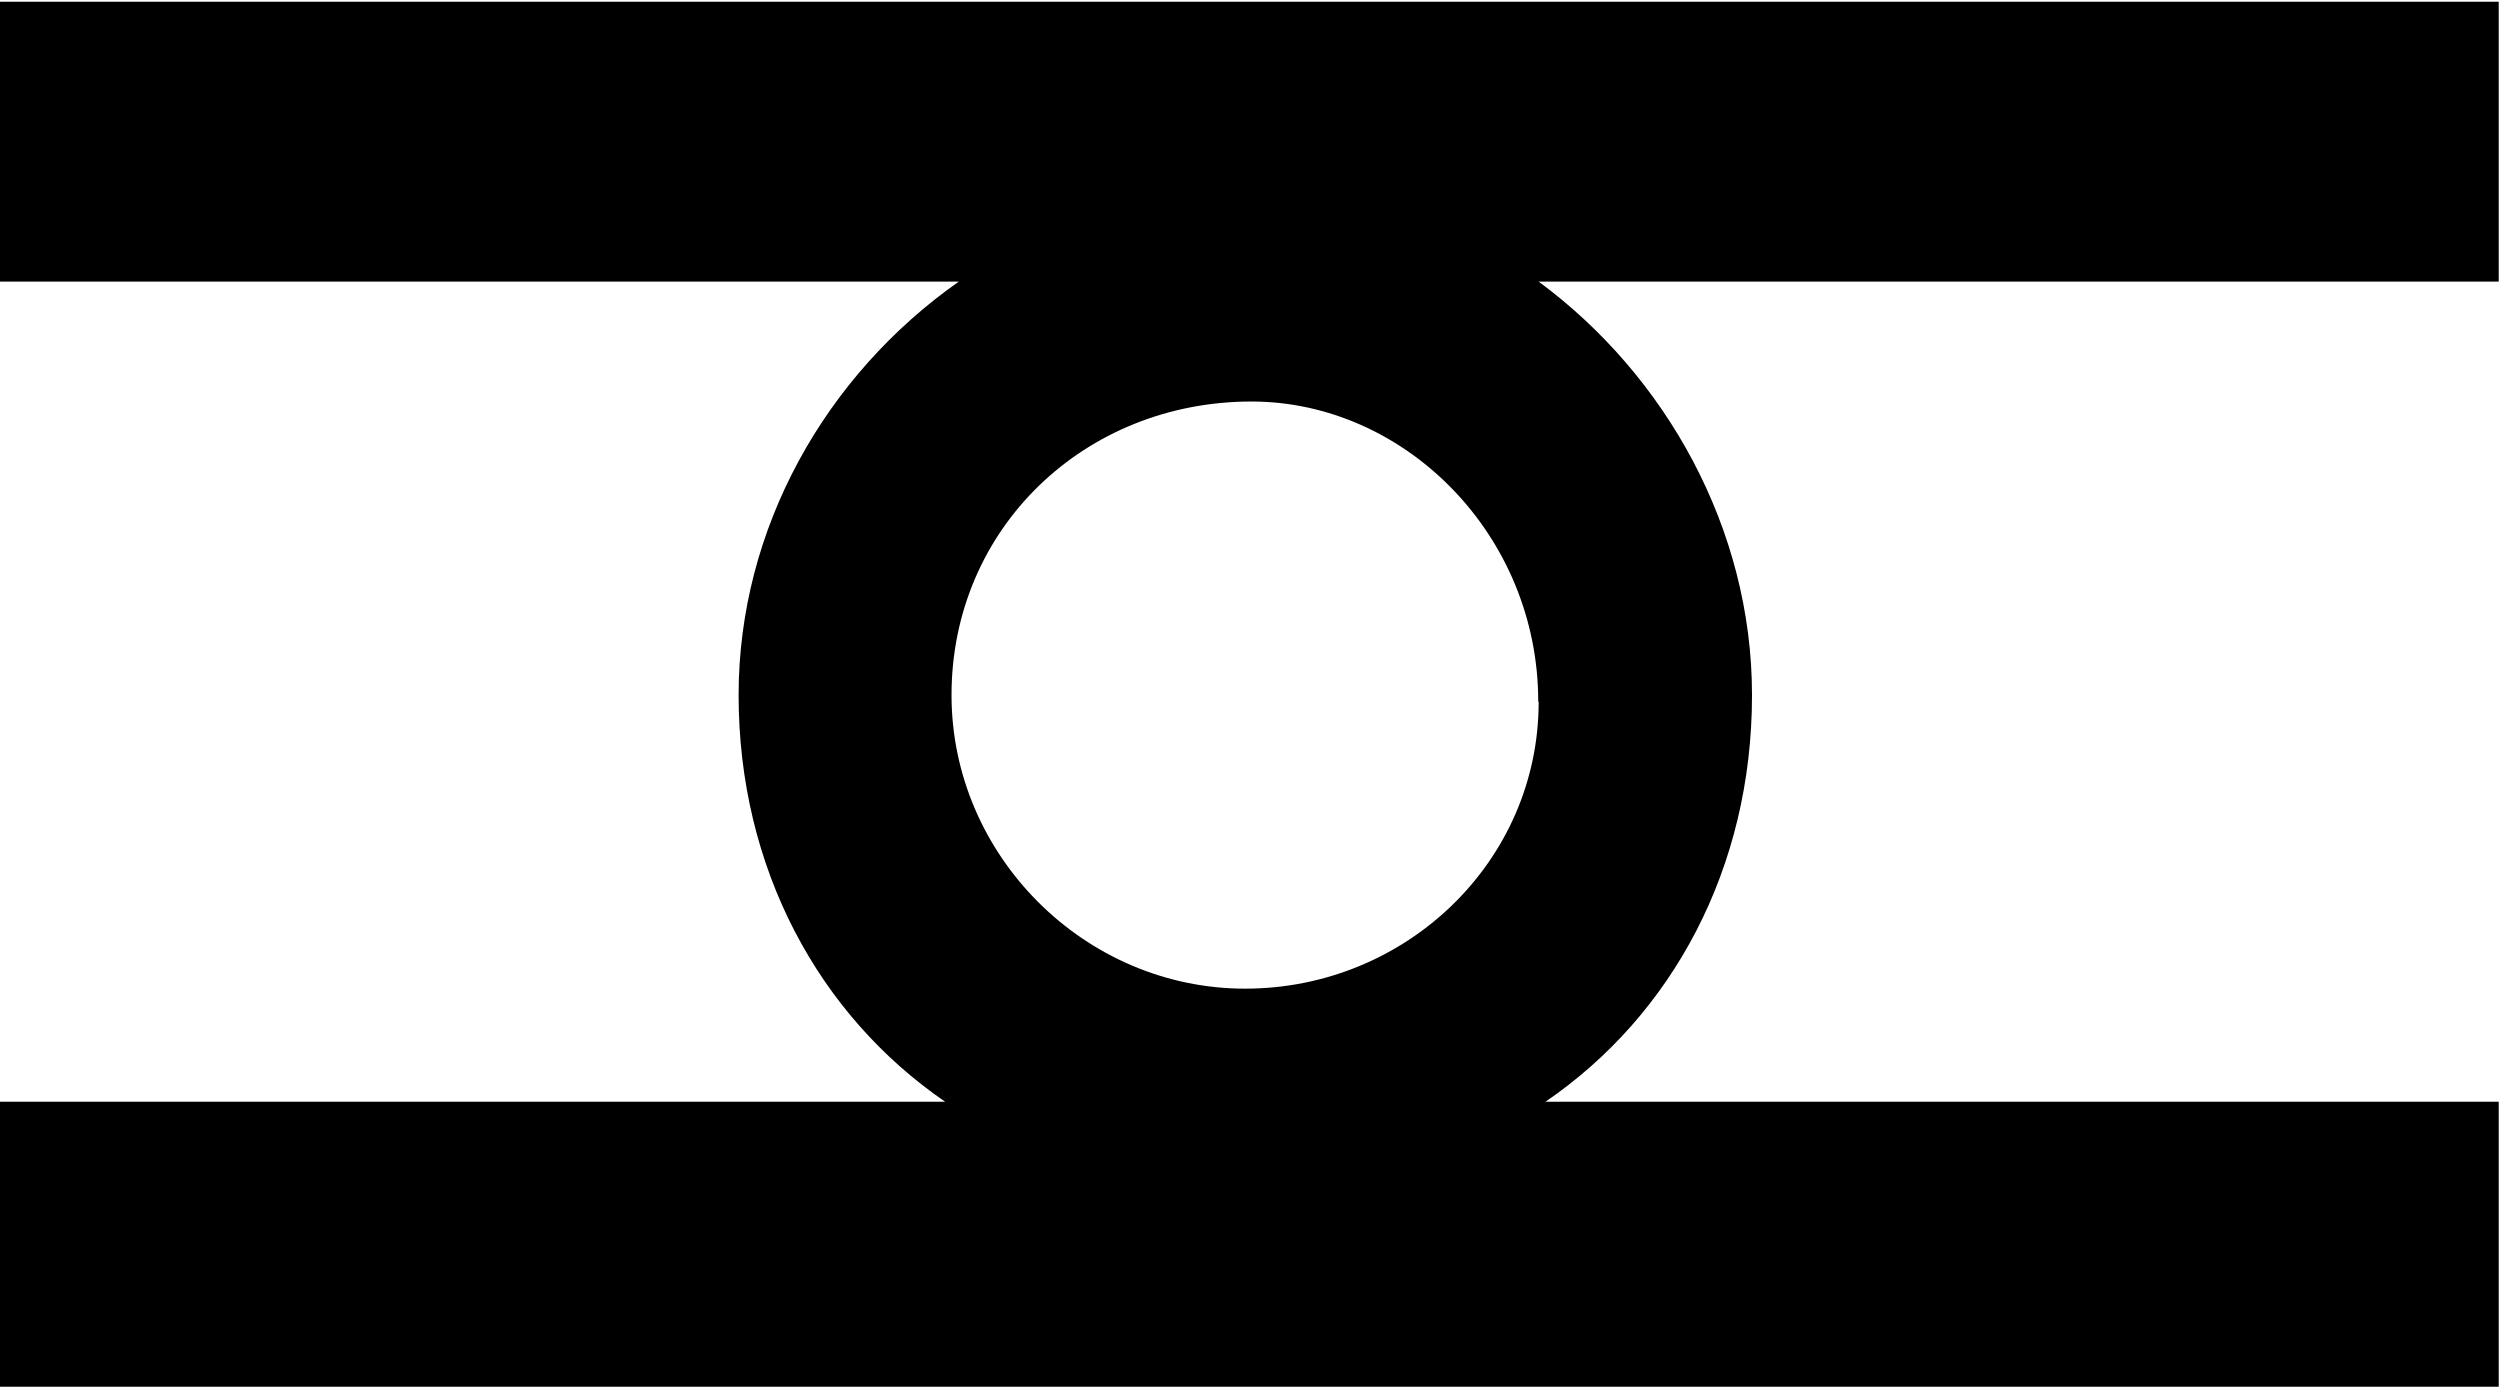 <?xml version="1.0" encoding="UTF-8"?>
<svg fill="#000000" version="1.1" viewBox="0 0 5.859 3.25" xmlns="http://www.w3.org/2000/svg" xmlns:xlink="http://www.w3.org/1999/xlink">
<defs>
<g id="a">
<path d="m6.344-0.891v-0.672h-2.234c0.297-0.203 0.484-0.547 0.484-0.953 0-0.391-0.203-0.75-0.5-0.969h2.25v-0.656h-5.859v0.656h2.25c-0.312 0.219-0.516 0.578-0.516 0.969 0 0.406 0.188 0.75 0.484 0.953h-2.219v0.672zm-2.25-1.609c0 0.375-0.312 0.672-0.688 0.672s-0.688-0.312-0.688-0.688c0-0.391 0.312-0.688 0.703-0.688 0.359 0 0.672 0.312 0.672 0.703z"/>
</g>
</defs>
<g transform="translate(-149.2 -130.62)">
<use x="148.712" y="134.765" xlink:href="#a"/>
</g>
</svg>
